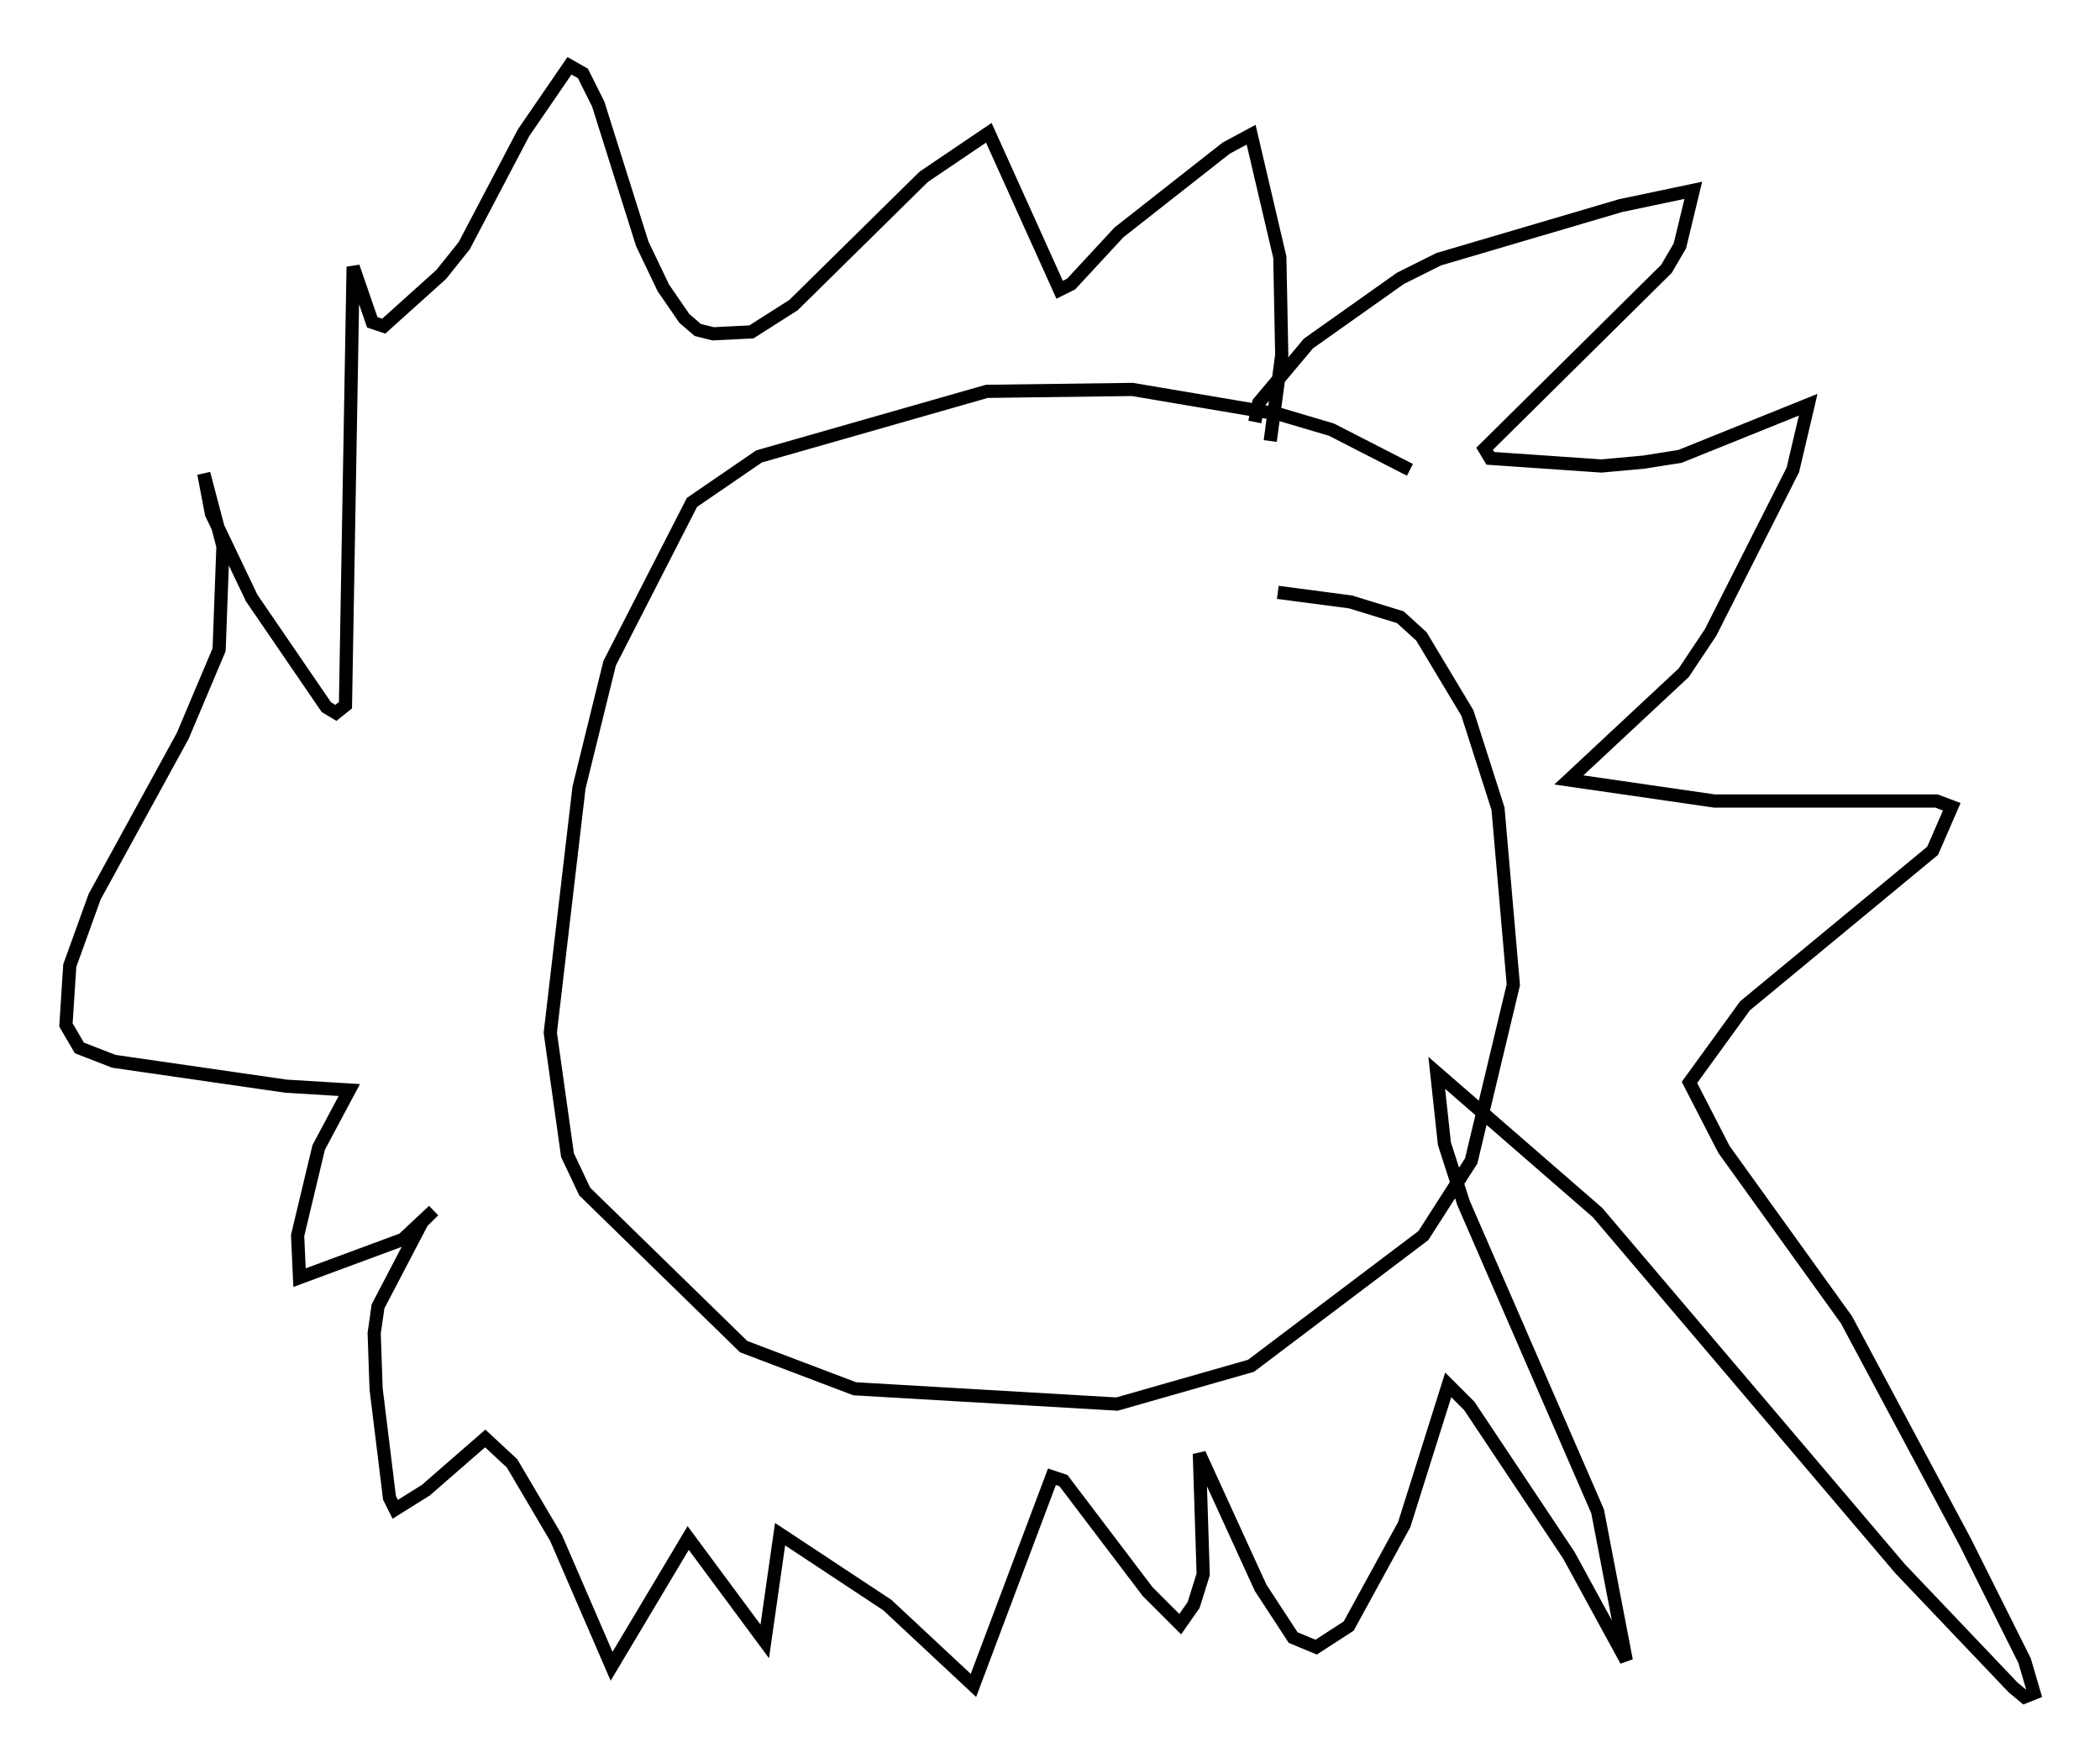 <?xml version="1.0" encoding="utf-8" ?>
<svg baseProfile="full" height="133.754" version="1.1" width="159.318" xmlns="http://www.w3.org/2000/svg" xmlns:ev="http://www.w3.org/2001/xml-events" xmlns:xlink="http://www.w3.org/1999/xlink"><defs /><rect fill="white" height="133.754" width="159.318" x="0" y="0" /><path d="M108.709, 37.391 m-1.743, -1.743 l-5.955, -3.05 -3.922, -1.162 l-11.184, -1.888 -11.039, 0.145 l-17.285, 4.939 -5.084, 3.486 l-6.246, 12.201 -2.324, 9.441 l-2.179, 18.592 1.307, 9.296 l1.307, 2.76 12.056, 11.765 l8.425, 3.196 19.899, 1.162 l10.168, -2.905 13.073, -9.877 l3.631, -5.665 3.196, -13.363 l-1.162, -13.363 -2.324, -7.263 l-3.486, -5.81 -1.598, -1.453 l-3.777, -1.162 -5.52, -0.726 m-1.743, -12.927 l0.291, -1.453 3.777, -4.503 l6.972, -4.939 2.905, -1.453 l13.799, -4.067 5.52, -1.162 l-1.017, 4.212 -1.017, 1.743 l-13.799, 13.654 0.436, 0.726 l8.425, 0.581 3.196, -0.291 l2.76, -0.436 9.732, -3.922 l-1.162, 4.939 -6.246, 12.346 l-2.034, 3.05 -8.715, 8.134 l11.039, 1.598 16.849, 0.0 l1.162, 0.436 -1.453, 3.341 l-14.235, 11.765 -4.212, 5.81 l2.615, 5.084 9.296, 12.927 l9.006, 16.849 4.503, 9.006 l0.726, 2.469 -0.726, 0.291 l-0.872, -0.726 -8.57, -9.006 l-22.95, -27.017 -12.201, -10.603 l0.581, 5.374 1.453, 4.503 l10.168, 23.385 2.179, 11.33 l-4.358, -7.989 -7.553, -11.33 l-1.598, -1.598 -3.341, 10.603 l-4.212, 7.698 -2.469, 1.598 l-1.743, -0.726 -2.469, -3.777 l-4.648, -10.168 0.291, 9.151 l-0.726, 2.324 -1.017, 1.453 l-2.469, -2.469 -6.391, -8.425 l-0.872, -0.291 -5.955, 15.832 l-6.536, -6.101 -8.134, -5.374 l-1.162, 8.134 -5.81, -7.844 l-5.81, 9.732 -4.212, -9.732 l-3.341, -5.665 -2.034, -1.888 l-4.503, 3.922 -2.324, 1.453 l-0.436, -0.872 -1.017, -8.279 l-0.145, -4.212 0.291, -2.034 l3.341, -6.391 0.872, -0.872 l-2.324, 2.179 -7.844, 2.905 l-0.145, -3.196 1.598, -6.682 l2.324, -4.358 -4.793, -0.291 l-13.073, -1.888 -2.615, -1.017 l-1.017, -1.743 0.291, -4.503 l1.888, -5.229 6.682, -12.201 l2.76, -6.536 0.291, -7.844 l-1.453, -5.52 0.581, 3.05 l3.05, 6.391 5.665, 8.279 l0.726, 0.436 0.726, -0.581 l0.581, -33.263 1.453, 4.212 l0.872, 0.291 4.358, -3.922 l1.743, -2.179 4.503, -8.57 l3.486, -5.084 1.017, 0.581 l1.162, 2.324 3.341, 10.603 l1.598, 3.341 1.598, 2.324 l1.017, 0.872 1.162, 0.291 l2.905, -0.145 3.196, -2.034 l9.877, -9.732 4.939, -3.341 l5.374, 11.911 0.872, -0.436 l3.631, -3.922 8.134, -6.391 l1.888, -1.017 2.179, 9.296 l0.145, 7.408 -0.872, 6.536 " fill="none" stroke="black" stroke-width="1" /></svg>